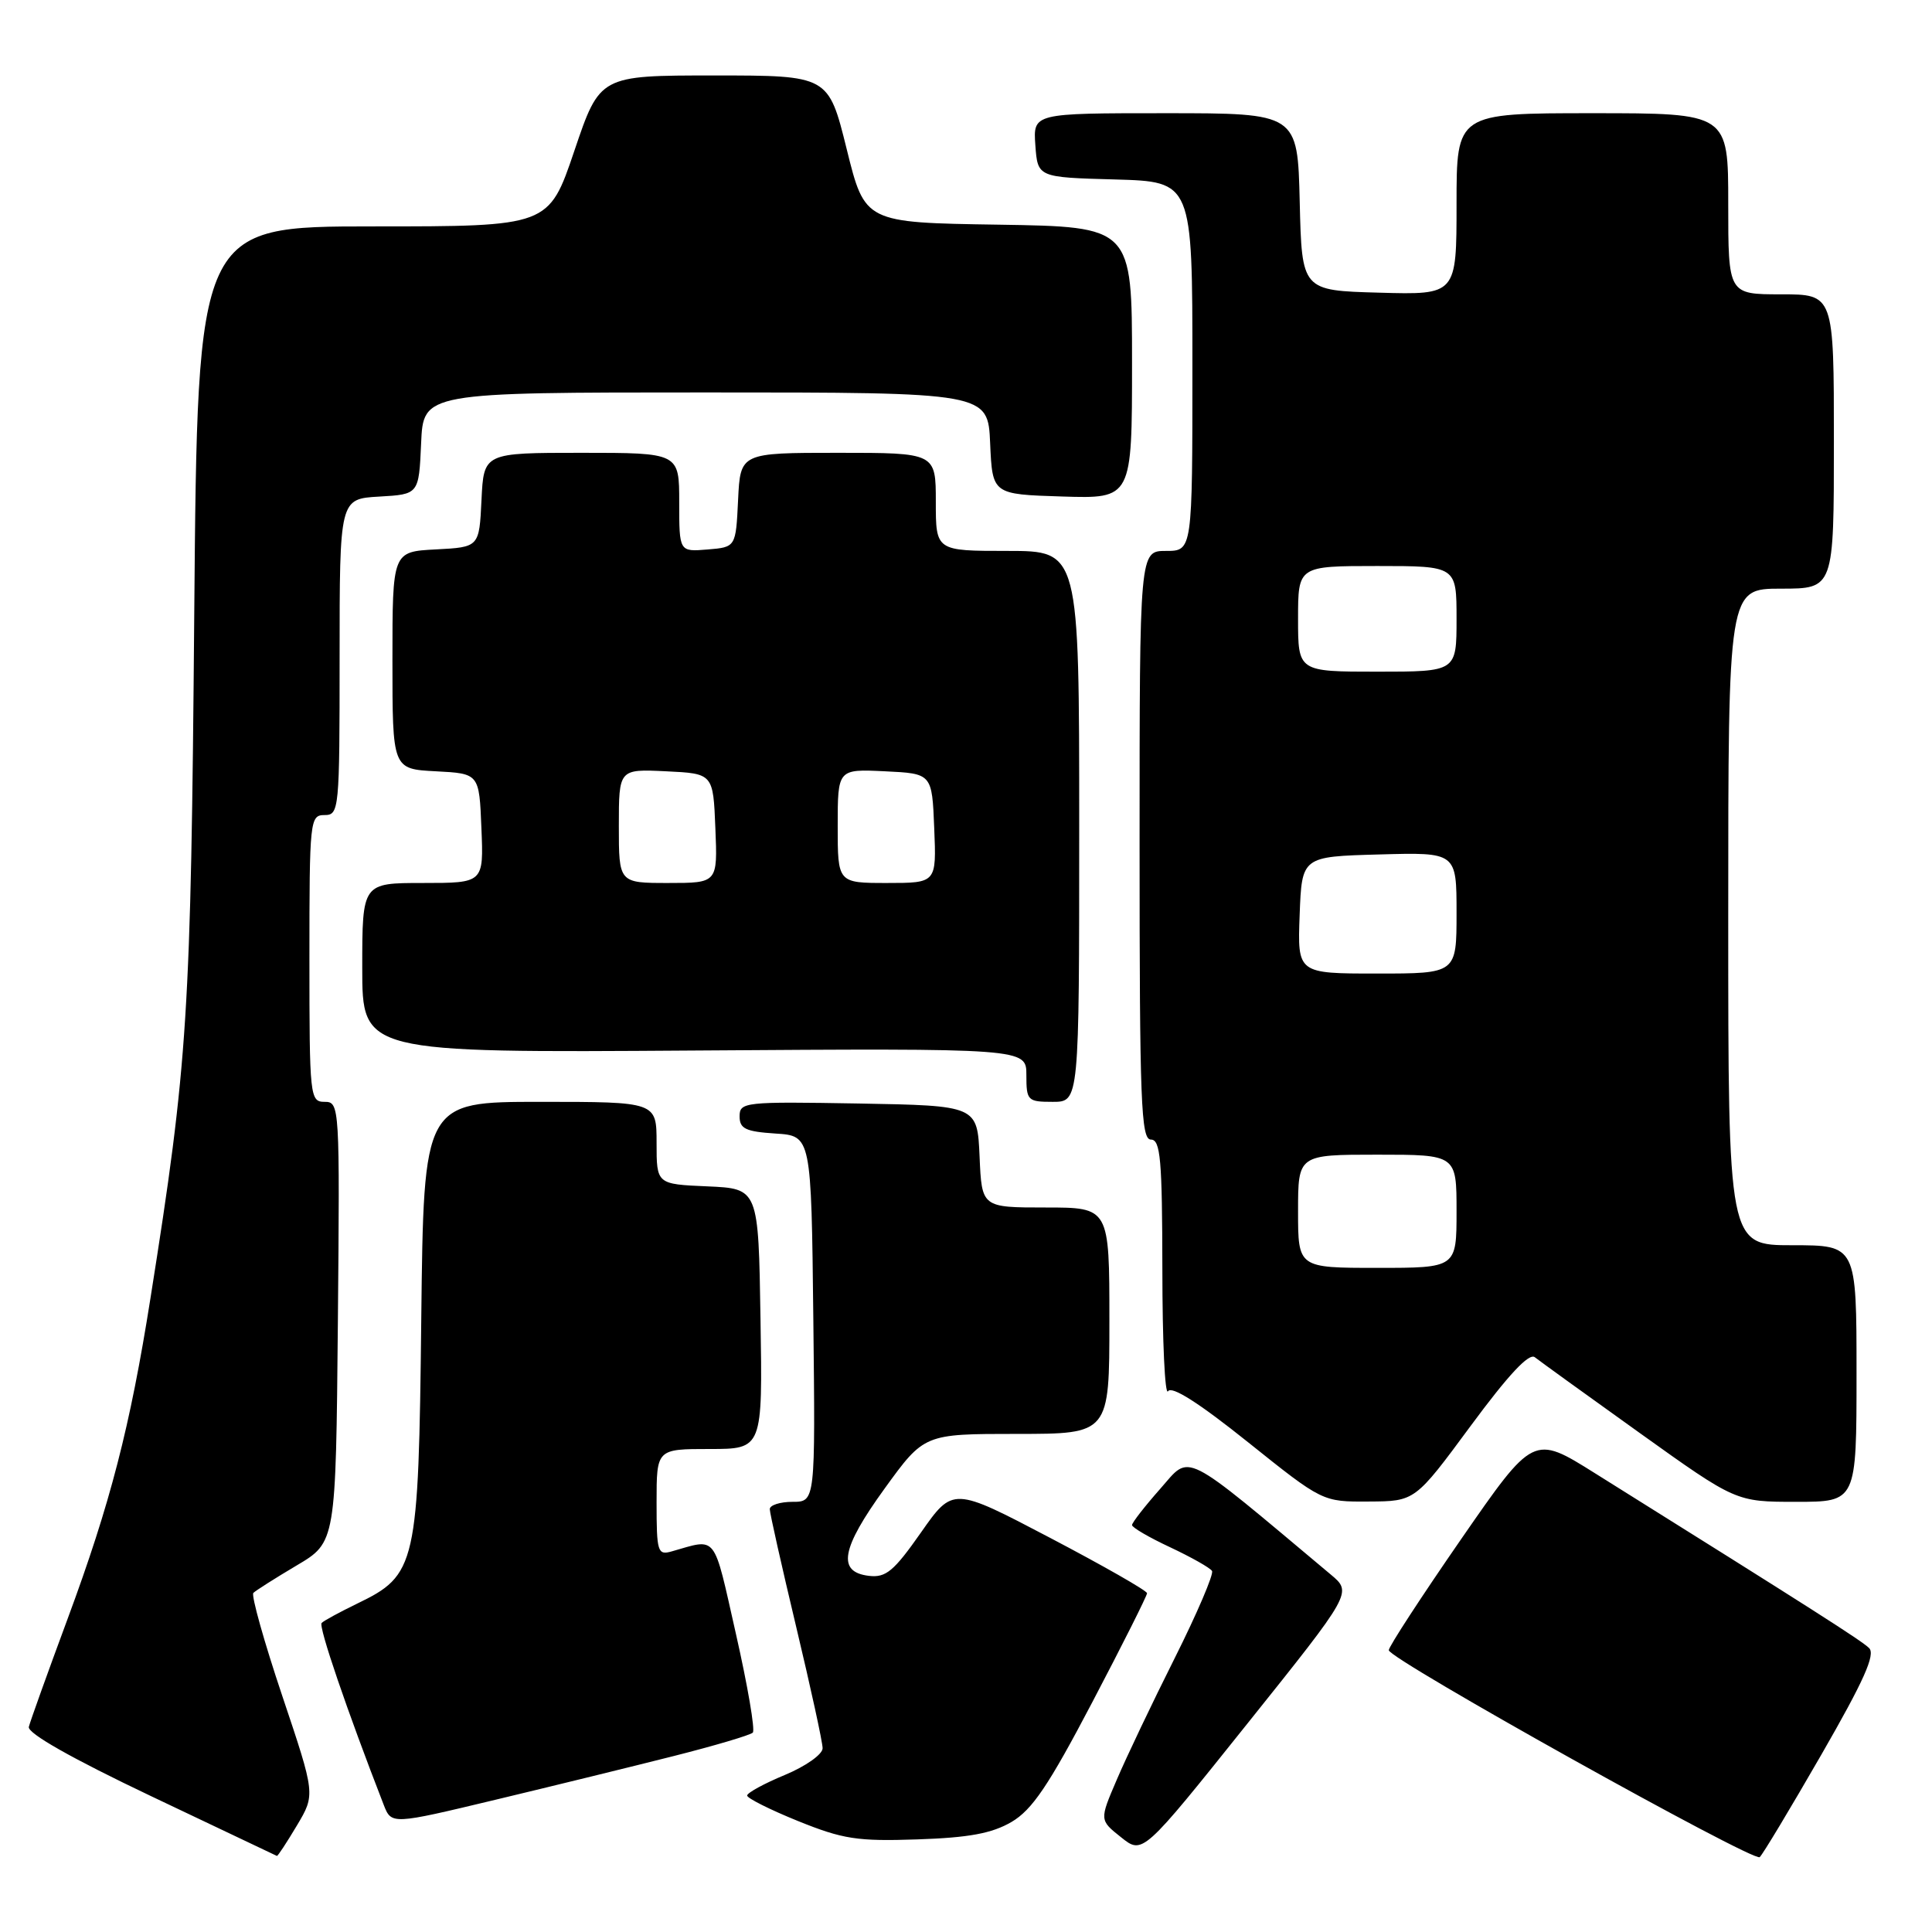 <?xml version="1.0" encoding="UTF-8" standalone="no"?>
<!DOCTYPE svg PUBLIC "-//W3C//DTD SVG 1.1//EN" "http://www.w3.org/Graphics/SVG/1.1/DTD/svg11.dtd" >
<svg xmlns="http://www.w3.org/2000/svg" xmlns:xlink="http://www.w3.org/1999/xlink" version="1.1" viewBox="0 0 256 256">
 <g >
 <path fill="currentColor"
d=" M 241.34 232.50 C 246.99 222.68 248.54 219.22 247.66 218.37 C 246.63 217.37 240.37 213.37 211.34 195.21 C 203.19 190.10 203.19 190.10 193.59 203.97 C 188.32 211.59 184.01 218.21 184.02 218.66 C 184.05 219.85 232.36 246.79 233.17 246.08 C 233.55 245.76 237.22 239.65 241.34 232.50 Z  M 39.34 241.89 C 41.79 237.78 41.79 237.78 37.40 224.71 C 34.99 217.53 33.27 211.39 33.57 211.07 C 33.88 210.76 36.46 209.12 39.31 207.43 C 44.50 204.36 44.50 204.36 44.77 175.18 C 45.03 146.51 45.00 146.00 43.02 146.00 C 41.07 146.00 41.00 145.38 41.00 127.00 C 41.00 108.67 41.07 108.00 43.00 108.00 C 44.94 108.00 45.00 107.33 45.00 87.05 C 45.00 66.10 45.00 66.10 50.25 65.80 C 55.50 65.50 55.50 65.50 55.80 58.75 C 56.09 52.00 56.09 52.00 93.50 52.00 C 130.91 52.00 130.91 52.00 131.20 58.75 C 131.50 65.50 131.50 65.50 140.75 65.79 C 150.00 66.08 150.00 66.08 150.00 48.06 C 150.00 30.05 150.00 30.05 132.30 29.77 C 114.60 29.50 114.60 29.50 112.19 19.75 C 109.77 10.00 109.77 10.00 94.63 10.00 C 79.48 10.00 79.48 10.00 76.10 20.00 C 72.71 30.00 72.71 30.00 49.44 30.00 C 26.17 30.00 26.17 30.00 25.74 81.25 C 25.30 134.55 24.91 140.66 19.94 172.00 C 17.24 189.09 14.62 199.22 8.96 214.50 C 6.31 221.65 4.00 228.09 3.82 228.82 C 3.62 229.66 9.47 232.98 20.00 237.99 C 29.07 242.31 36.59 245.88 36.69 245.92 C 36.80 245.97 37.99 244.15 39.34 241.89 Z  M 176.34 208.64 C 156.32 191.86 157.84 192.63 153.75 197.26 C 151.69 199.59 150.00 201.76 150.00 202.08 C 150.00 202.40 152.28 203.73 155.07 205.03 C 157.85 206.34 160.34 207.74 160.60 208.16 C 160.85 208.57 158.63 213.77 155.66 219.70 C 152.68 225.64 149.22 232.90 147.97 235.84 C 145.68 241.17 145.68 241.17 148.55 243.45 C 151.41 245.74 151.41 245.74 165.29 228.38 C 179.18 211.02 179.18 211.02 176.34 208.64 Z  M 134.03 241.42 C 136.77 239.81 138.94 236.60 144.73 225.56 C 148.73 217.94 151.99 211.44 151.99 211.11 C 151.98 210.77 146.19 207.47 139.12 203.76 C 126.27 197.02 126.27 197.02 122.03 203.07 C 118.44 208.19 117.39 209.07 115.15 208.81 C 110.89 208.31 111.44 205.22 117.21 197.25 C 122.46 190.00 122.46 190.00 134.73 190.00 C 147.00 190.00 147.00 190.00 147.00 175.00 C 147.00 160.00 147.00 160.00 138.55 160.00 C 130.09 160.00 130.09 160.00 129.80 153.25 C 129.50 146.50 129.50 146.50 113.75 146.22 C 98.65 145.96 98.00 146.03 98.00 147.92 C 98.00 149.56 98.79 149.94 102.75 150.20 C 107.50 150.50 107.50 150.50 107.77 174.75 C 108.04 199.00 108.04 199.00 105.02 199.00 C 103.36 199.00 102.00 199.44 102.00 199.97 C 102.00 200.50 103.58 207.52 105.50 215.57 C 107.42 223.62 109.00 230.85 109.00 231.65 C 109.00 232.46 106.76 234.04 104.00 235.19 C 101.25 236.33 99.00 237.56 99.00 237.92 C 99.00 238.27 102.04 239.80 105.75 241.30 C 111.69 243.70 113.59 244.00 121.54 243.73 C 128.39 243.50 131.42 242.94 134.03 241.42 Z  M 89.33 232.67 C 94.74 231.30 99.43 229.91 99.75 229.58 C 100.08 229.25 99.07 223.36 97.51 216.48 C 94.47 203.04 95.10 203.84 89.00 205.57 C 87.14 206.10 87.00 205.66 87.00 199.07 C 87.00 192.00 87.00 192.00 94.02 192.00 C 101.05 192.00 101.05 192.00 100.77 174.75 C 100.50 157.50 100.50 157.50 93.75 157.20 C 87.00 156.91 87.00 156.91 87.00 151.45 C 87.00 146.00 87.00 146.00 71.57 146.00 C 56.14 146.00 56.14 146.00 55.82 174.75 C 55.46 207.53 55.19 208.69 47.30 212.50 C 45.02 213.61 42.91 214.75 42.62 215.05 C 42.17 215.49 45.98 226.64 50.84 239.14 C 51.87 241.78 51.87 241.78 65.68 238.47 C 73.28 236.65 83.92 234.04 89.33 232.67 Z  M 194.87 188.94 C 199.86 182.18 202.60 179.24 203.37 179.84 C 203.99 180.33 210.24 184.85 217.26 189.87 C 230.02 199.00 230.02 199.00 238.01 199.00 C 246.00 199.00 246.00 199.00 246.00 182.00 C 246.00 165.00 246.00 165.00 237.50 165.00 C 229.00 165.00 229.00 165.00 229.00 121.50 C 229.00 78.00 229.00 78.00 236.00 78.00 C 243.00 78.00 243.00 78.00 243.00 58.50 C 243.00 39.00 243.00 39.00 236.00 39.00 C 229.00 39.00 229.00 39.00 229.00 27.00 C 229.00 15.00 229.00 15.00 211.00 15.00 C 193.00 15.00 193.00 15.00 193.00 27.03 C 193.00 39.07 193.00 39.07 182.75 38.78 C 172.50 38.50 172.50 38.50 172.22 26.75 C 171.94 15.00 171.94 15.00 154.41 15.00 C 136.89 15.00 136.89 15.00 137.19 19.25 C 137.50 23.50 137.50 23.50 147.75 23.78 C 158.00 24.07 158.00 24.07 158.00 48.53 C 158.00 73.00 158.00 73.00 154.50 73.00 C 151.00 73.00 151.00 73.00 151.00 112.00 C 151.00 146.00 151.19 151.00 152.50 151.00 C 153.77 151.00 154.00 153.59 154.02 168.25 C 154.02 177.74 154.36 184.98 154.77 184.35 C 155.25 183.59 158.85 185.88 165.37 191.10 C 175.24 199.00 175.24 199.00 181.37 198.96 C 187.50 198.93 187.50 198.93 194.87 188.94 Z  M 143.00 109.50 C 143.00 73.00 143.00 73.00 133.50 73.00 C 124.00 73.00 124.00 73.00 124.00 66.50 C 124.00 60.00 124.00 60.00 111.05 60.00 C 98.10 60.00 98.10 60.00 97.80 66.25 C 97.50 72.50 97.50 72.50 93.75 72.81 C 90.00 73.12 90.00 73.12 90.00 66.56 C 90.00 60.00 90.00 60.00 77.05 60.00 C 64.10 60.00 64.10 60.00 63.80 66.25 C 63.50 72.50 63.50 72.50 57.75 72.80 C 52.00 73.10 52.00 73.10 52.00 87.50 C 52.00 101.90 52.00 101.90 57.75 102.20 C 63.50 102.50 63.50 102.50 63.79 109.75 C 64.09 117.00 64.09 117.00 56.04 117.00 C 48.00 117.00 48.00 117.00 48.00 128.25 C 48.00 139.50 48.00 139.50 92.00 139.20 C 136.00 138.90 136.00 138.90 136.00 142.45 C 136.00 145.84 136.16 146.00 139.50 146.00 C 143.00 146.00 143.00 146.00 143.00 109.50 Z  M 172.00 160.50 C 172.00 153.00 172.00 153.00 182.50 153.00 C 193.00 153.00 193.00 153.00 193.00 160.50 C 193.00 168.00 193.00 168.00 182.50 168.00 C 172.00 168.00 172.00 168.00 172.00 160.50 Z  M 172.21 121.25 C 172.50 113.50 172.50 113.50 182.75 113.22 C 193.00 112.93 193.00 112.93 193.00 120.97 C 193.00 129.00 193.00 129.00 182.46 129.00 C 171.92 129.00 171.92 129.00 172.21 121.25 Z  M 172.00 82.00 C 172.00 75.00 172.00 75.00 182.50 75.00 C 193.00 75.00 193.00 75.00 193.00 82.00 C 193.00 89.00 193.00 89.00 182.50 89.00 C 172.00 89.00 172.00 89.00 172.00 82.00 Z  M 82.00 109.45 C 82.00 101.90 82.00 101.90 88.25 102.20 C 94.50 102.50 94.50 102.50 94.79 109.75 C 95.09 117.00 95.09 117.00 88.54 117.00 C 82.00 117.00 82.00 117.00 82.00 109.45 Z  M 111.00 109.45 C 111.00 101.90 111.00 101.90 117.25 102.20 C 123.50 102.50 123.50 102.50 123.79 109.75 C 124.09 117.00 124.09 117.00 117.54 117.00 C 111.00 117.00 111.00 117.00 111.00 109.45 Z "/>
</g>
</svg>
